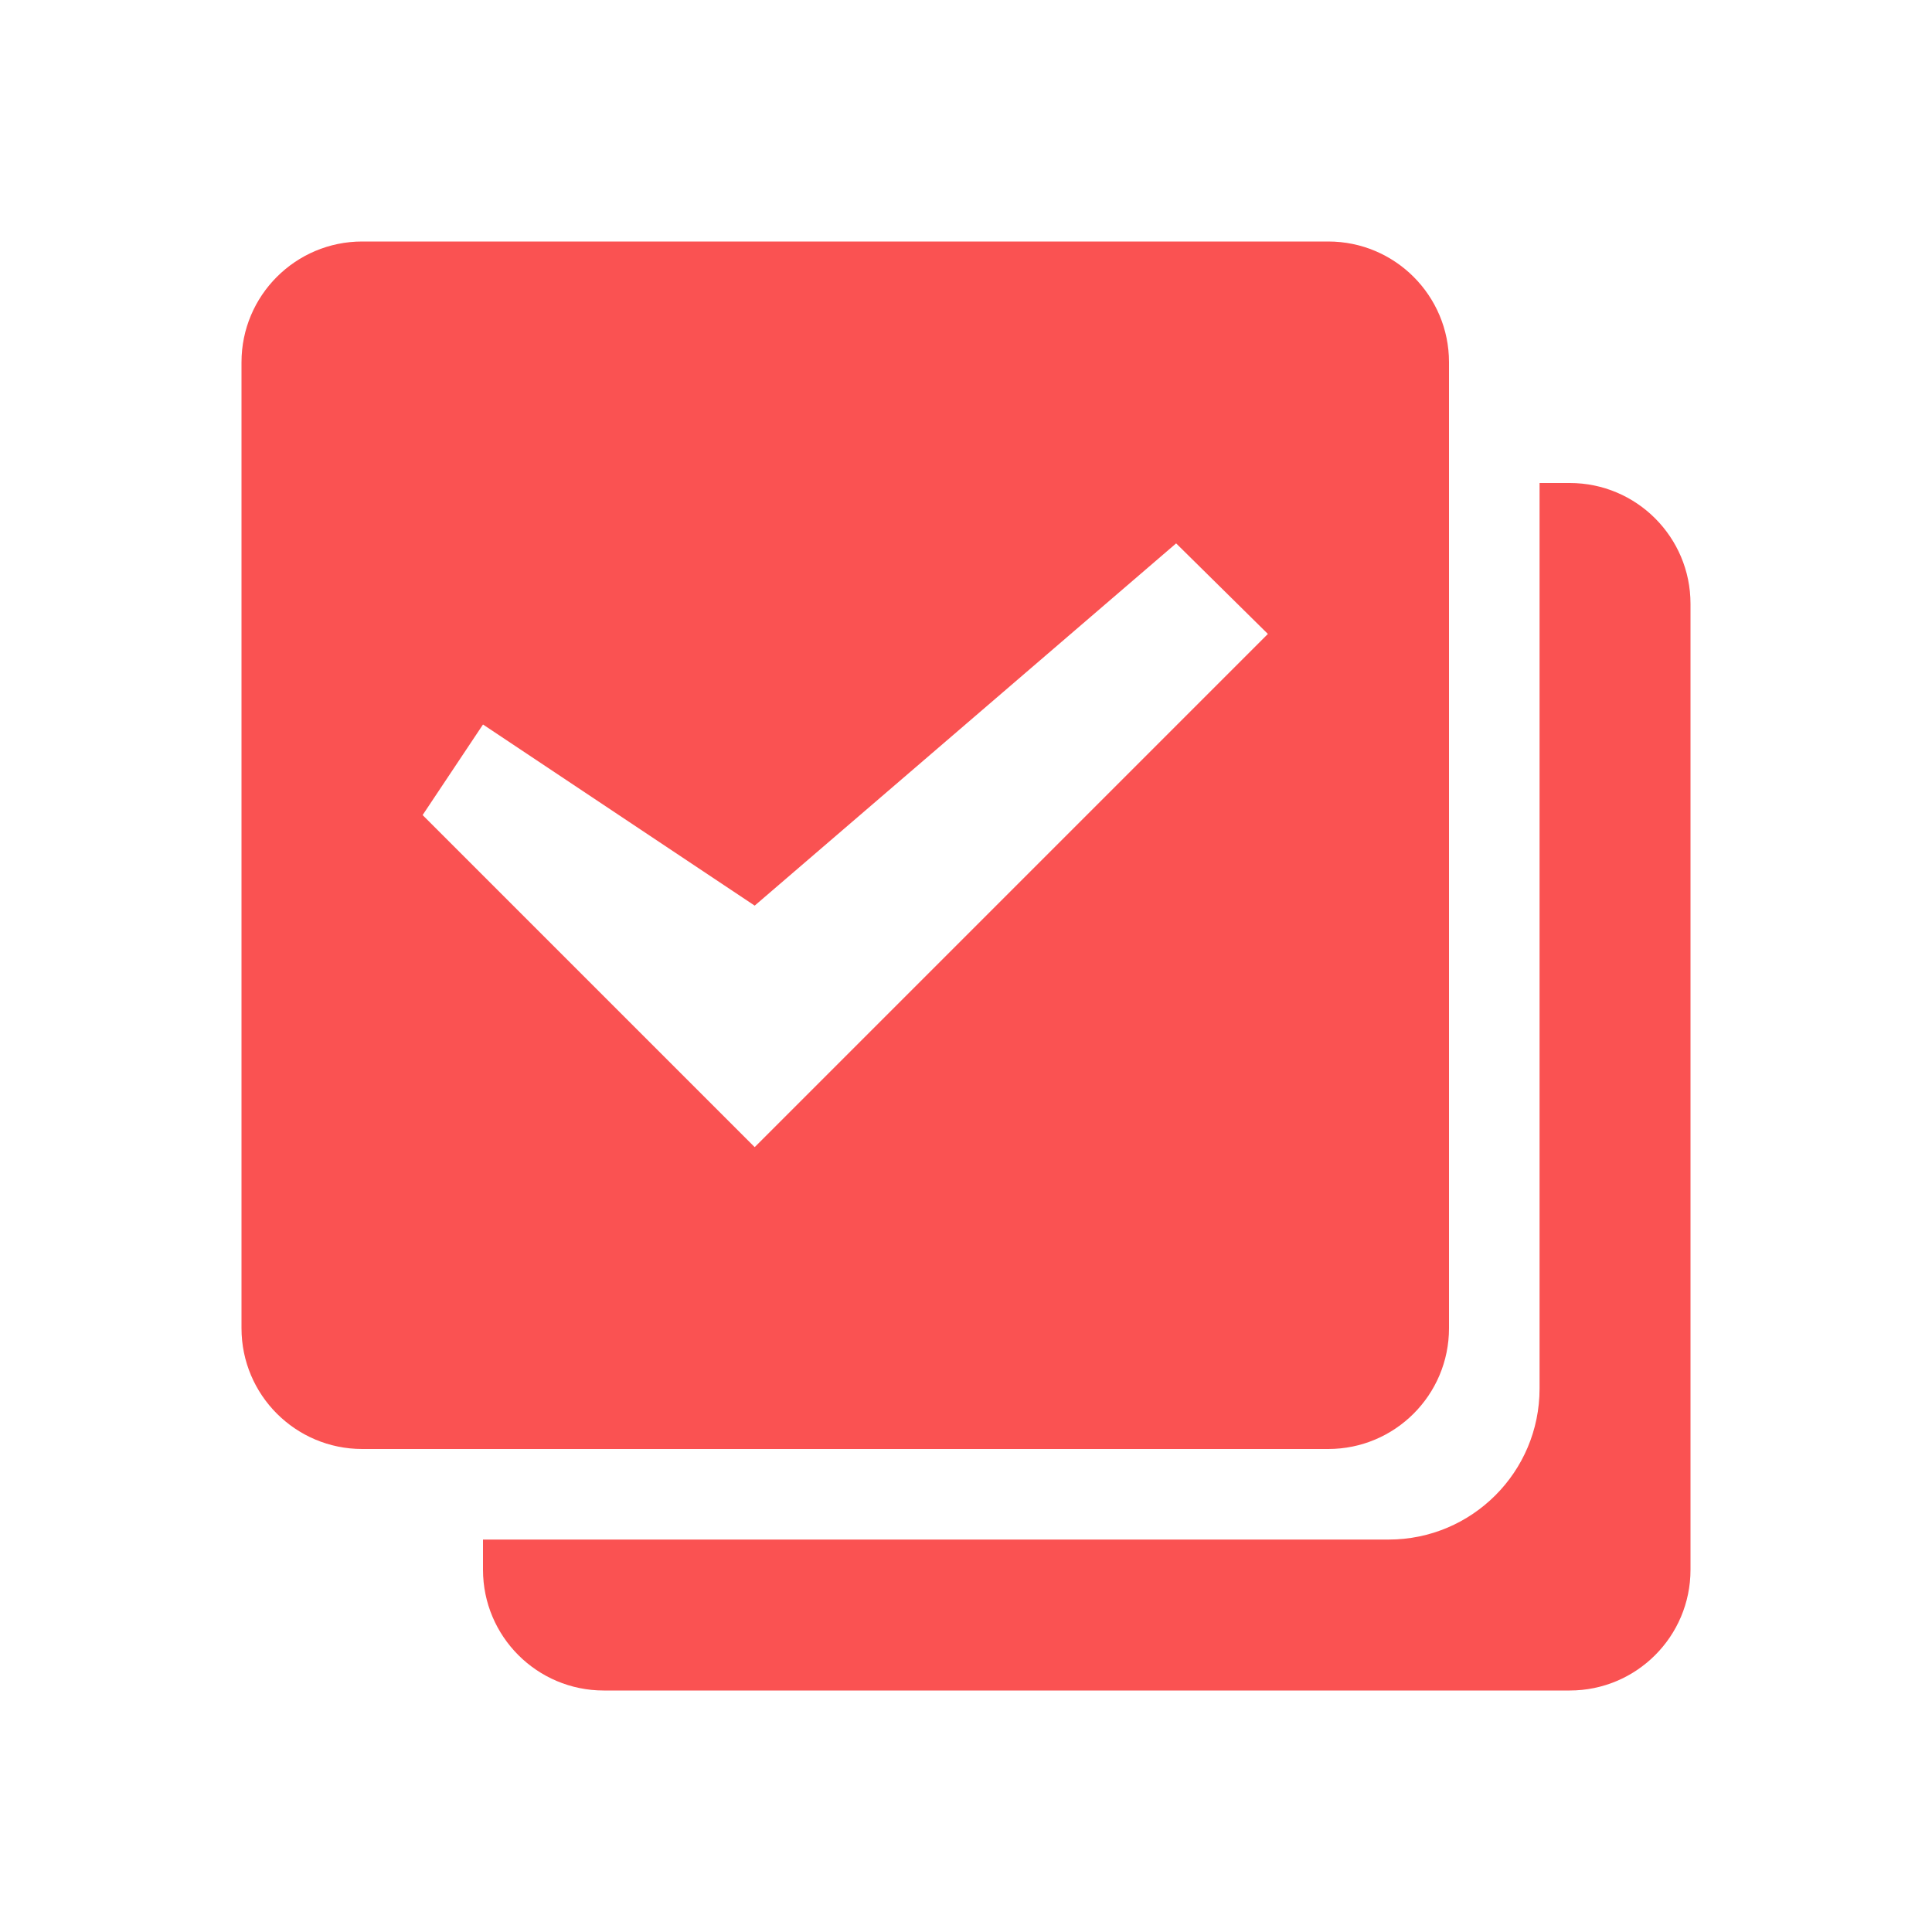 <svg fill="#FA5252" xmlns="http://www.w3.org/2000/svg"  viewBox="0 0 64 64" width="64px" height="64px"><path d="M 12 8 C 9.791 8 8 9.791 8 12 L 8 44 C 8 46.209 9.791 48 12 48 L 44 48 C 46.209 48 48 46.209 48 44 L 48 12 C 48 9.791 46.209 8 44 8 L 12 8 z M 51 16 L 51 46 C 51 48.761 48.761 51 46 51 L 16 51 L 16 52 C 16 54.209 17.791 56 20 56 L 52 56 C 54.209 56 56 54.209 56 52 L 56 20 C 56 17.791 54.209 16 52 16 L 51 16 z M 38.961 18 L 42 21 L 25 38 L 14 27 L 16 24 L 25 30 L 38.961 18 z"/></svg>